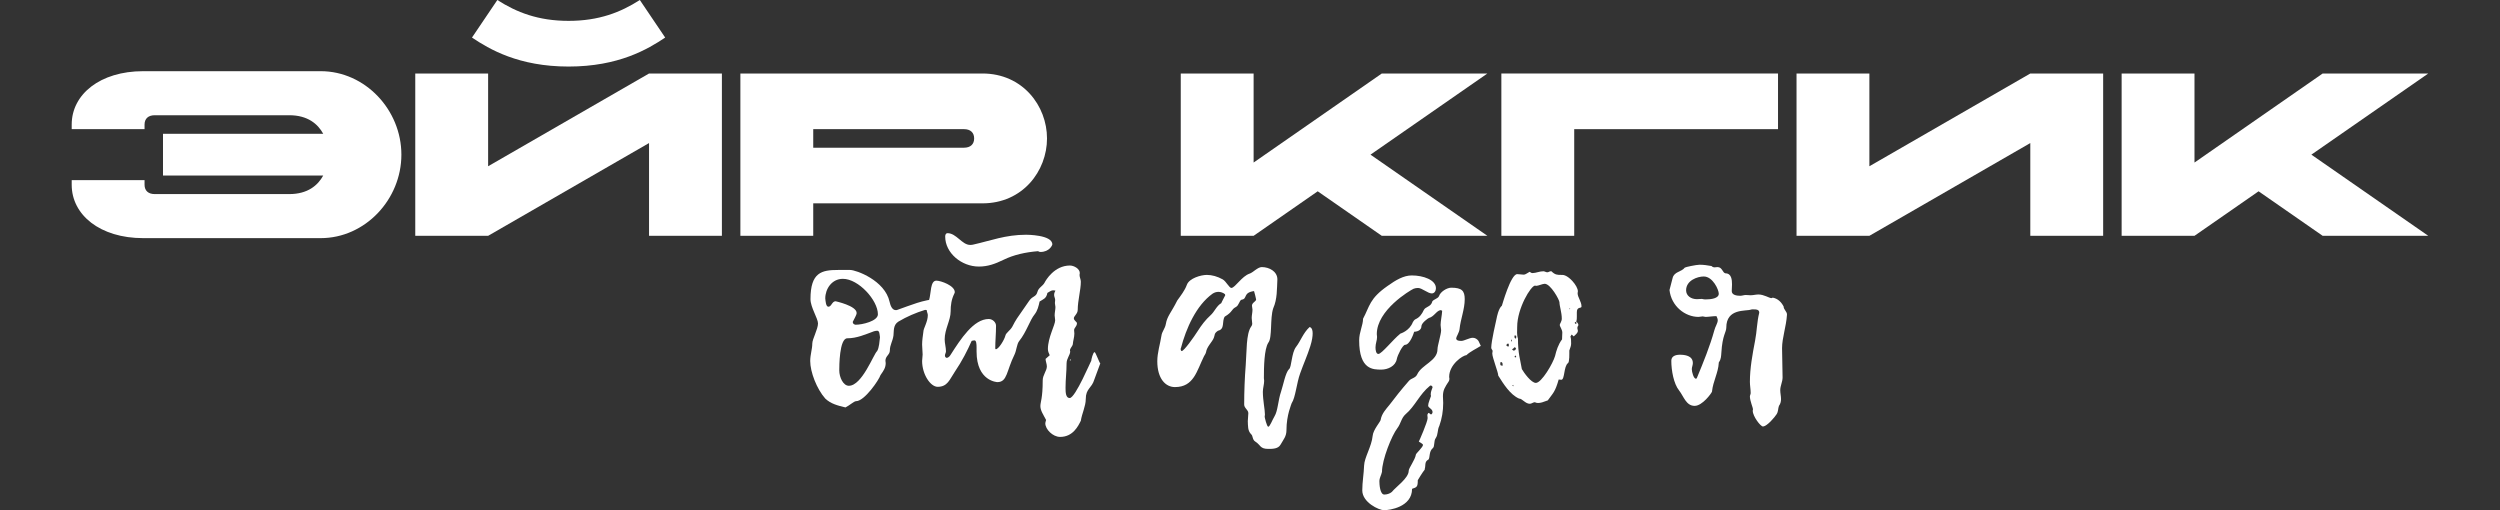 <svg width="245" height="50" viewBox="0 0 245 50" fill="none" xmlns="http://www.w3.org/2000/svg">
<rect x="0" y="0" width="245" height="50" fill="#333333" stroke="none"/>
<path d="M31.676 17.202H15.974V13.111H31.676C31.157 12.157 30.162 11.293 28.355 11.293H15.16C14.528 11.293 14.166 11.634 14.166 12.203V12.657H7.027V12.203C7.027 9.248 9.806 6.976 14.031 6.976H31.428C35.788 6.976 39.336 10.771 39.336 15.156C39.336 19.542 35.788 23.337 31.428 23.337H14.031C9.806 23.337 7.027 21.065 7.027 18.11V17.656H14.166V18.11C14.166 18.679 14.528 19.02 15.16 19.02H28.355C30.162 19.02 31.157 18.156 31.676 17.202Z" fill="white"/>
<path d="M70.746 7.203V23.11H63.606V14.02L47.836 23.11H40.696V7.203H47.836V16.293L63.606 7.203H70.746ZM55.721 2.045C58.703 2.045 60.827 1.204 62.703 0L65.188 3.681C63.493 4.817 60.624 6.522 55.721 6.522C50.818 6.522 47.949 4.817 46.254 3.681L48.74 0C50.615 1.204 52.739 2.045 55.721 2.045Z" fill="white"/>
<path d="M94.473 12.657H79.697V14.475H94.473C95.106 14.475 95.467 14.134 95.467 13.566C95.467 12.998 95.106 12.657 94.473 12.657ZM79.697 23.11H72.557V7.203H96.28C100.234 7.203 102.607 10.385 102.607 13.566C102.607 16.747 100.234 19.928 96.28 19.928H79.697V23.11Z" fill="white"/>
<path d="M115.714 23.11V7.203H122.854V15.929L135.416 7.203H145.764L134.309 15.156L145.764 23.11H135.416L129.135 18.747L122.854 23.11H115.714Z" fill="white"/>
<path d="M147.134 23.11V7.203H174.246V12.657H154.273V23.11H147.134Z" fill="white"/>
<path d="M206.109 7.203V23.11H198.97V14.02L183.199 23.11H176.06V7.203H183.199V16.293L198.97 7.203H206.109Z" fill="white"/>
<path d="M207.92 23.11V7.203H215.06V15.929L227.622 7.203H237.97L226.515 15.156L237.97 23.11H227.622L221.341 18.747L215.06 23.11H207.92Z" fill="white"/>
<path d="M91.882 29.293C92.034 29.421 92.136 29.6 92.136 29.753C92.136 30.086 91.754 30.418 91.119 30.418C90.966 30.418 90.814 30.392 90.661 30.367C89.746 30.648 88.857 31.032 88.043 31.517C87.51 31.85 87.611 32.463 87.561 32.872C87.484 33.46 87.205 33.792 87.205 34.355C87.205 34.764 86.772 34.892 86.772 35.352C86.772 35.429 86.798 35.505 86.798 35.582C86.798 36.042 86.595 36.323 86.29 36.758C86.137 37.244 84.714 39.314 83.9 39.314C83.697 39.314 83.265 39.723 82.858 39.928C82.096 39.749 81.409 39.57 80.876 39.059C80.037 38.113 79.401 36.451 79.401 35.377C79.401 34.764 79.605 34.202 79.605 33.665C79.605 33.23 80.164 32.259 80.164 31.696C80.164 31.211 79.427 30.111 79.427 29.319C79.427 26.686 80.52 26.456 82.147 26.456C82.502 26.456 82.909 26.456 83.316 26.456C83.9 26.456 86.722 27.478 87.179 29.575C87.255 29.907 87.408 30.392 87.789 30.392C87.84 30.392 87.891 30.392 87.942 30.367C89.263 29.907 90.458 29.37 91.882 29.293ZM86.239 33.051C86.188 32.77 86.213 32.412 85.959 32.412C85.883 32.412 85.756 32.438 85.654 32.463C84.815 32.77 83.977 33.153 83.036 33.153C82.248 33.153 82.248 35.94 82.248 36.298C82.248 36.962 82.629 37.806 83.189 37.806C84.485 37.806 85.629 34.662 85.959 34.406C86.162 34.074 86.188 33.435 86.239 33.051ZM80.876 29.242C80.901 29.447 80.926 30.06 81.181 30.06C81.486 30.06 81.536 29.523 81.892 29.523C81.867 29.523 83.951 29.958 83.951 30.674C83.951 30.878 83.671 31.313 83.57 31.543C83.57 31.773 83.799 31.824 83.85 31.824C84.51 31.824 86.035 31.466 86.035 30.802C86.035 29.421 84.129 27.325 82.604 27.325C81.511 27.325 80.876 28.322 80.876 29.242Z" fill="white"/>
<path d="M107.829 35.608C107.778 35.761 107.295 37.065 107.244 37.193C106.99 38.062 106.405 38.062 106.405 39.11C106.405 39.8 106.024 40.541 105.922 41.232C105.668 41.743 105.16 42.817 103.889 42.817C103.177 42.817 102.44 42.075 102.44 41.487C102.44 41.436 102.466 41.334 102.516 41.155C102.262 40.669 101.957 40.235 101.957 39.8C101.957 39.391 102.186 39.059 102.186 37.269C102.186 36.758 102.593 36.323 102.593 35.914C102.593 35.659 102.466 35.403 102.466 35.173C102.593 35.045 102.745 34.943 102.872 34.815C102.771 34.611 102.694 34.406 102.694 34.202C102.694 33.077 103.406 31.85 103.406 31.39C103.406 31.211 103.355 31.083 103.355 30.904C103.355 30.623 103.432 30.367 103.432 30.086C103.432 29.958 103.381 29.83 103.381 29.702C103.381 29.6 103.406 29.498 103.406 29.396C103.406 29.242 103.304 29.063 103.304 28.91C103.304 28.756 103.355 28.603 103.432 28.475C103.355 28.475 103.279 28.45 103.203 28.45C103.025 28.45 102.822 28.603 102.644 28.705C102.542 29.268 102.237 29.319 101.881 29.549C101.779 30.009 101.678 30.444 101.398 30.802C100.915 31.39 100.61 32.514 99.873 33.435C99.644 33.716 99.619 34.355 99.415 34.764C98.628 36.349 98.729 37.448 97.738 37.448C97.738 37.448 95.704 37.371 95.704 34.457C95.704 34.38 95.704 34.227 95.704 34.048C95.704 33.716 95.679 33.358 95.501 33.358C95.4 33.358 95.298 33.383 95.222 33.409C94.815 34.329 94.306 35.352 93.544 36.477C93.061 37.193 92.858 37.908 91.892 37.908C91.18 37.908 90.367 36.681 90.367 35.377C90.367 35.173 90.418 34.968 90.418 34.738C90.418 34.406 90.367 34.099 90.367 33.767C90.367 33.332 90.443 32.898 90.494 32.489C90.494 32.182 90.926 31.543 90.926 30.878C90.926 30.725 90.824 30.572 90.824 30.418C90.875 30.06 90.951 29.728 91.053 29.396C91.256 28.731 91.155 27.504 91.765 27.504C92.197 27.504 93.569 27.989 93.569 28.629C93.569 28.68 93.544 28.731 93.519 28.782C93.239 29.344 93.163 29.907 93.163 30.52C93.163 31.39 92.578 32.259 92.578 33.256C92.578 33.639 92.705 34.048 92.705 34.432C92.705 34.559 92.603 34.713 92.603 34.841C92.603 34.968 92.68 35.071 92.807 35.071C92.985 35.02 93.087 34.892 93.163 34.764C94.129 33.256 95.4 31.262 96.899 31.262C97.255 31.262 97.611 31.569 97.611 31.926C97.611 32.719 97.535 33.409 97.535 34.15C97.535 34.176 97.56 34.202 97.585 34.227C97.865 34.227 98.424 33.307 98.526 32.898C98.577 32.617 99.009 32.386 99.212 32.003C99.619 31.236 99.441 31.517 100.864 29.472C101.22 28.961 101.525 29.14 101.678 28.578C101.779 28.194 102.186 28.041 102.364 27.708C102.491 27.453 103.33 26.021 104.855 26.021C105.236 26.021 105.821 26.328 105.821 26.762C105.821 26.814 105.795 26.89 105.795 26.941C105.795 27.172 105.922 27.376 105.922 27.606C105.922 28.399 105.617 29.472 105.617 30.367C105.617 30.75 105.236 30.98 105.236 31.185C105.236 31.415 105.541 31.543 105.541 31.671C105.541 32.003 105.262 32.105 105.262 32.361C105.262 32.463 105.287 32.591 105.287 32.693C105.287 33.051 105.16 33.383 105.135 33.741C105.084 33.971 104.855 34.125 104.855 34.355C104.855 34.38 104.88 34.406 104.88 34.432C104.88 34.789 104.525 35.122 104.525 35.608C104.525 36.426 104.423 37.167 104.423 38.011C104.423 38.471 104.448 39.008 104.83 39.008C105.389 39.008 106.939 35.275 106.939 35.377C106.939 35.25 107.117 34.508 107.27 34.508C107.371 34.508 107.753 35.608 107.829 35.608ZM101.729 24.615C100.483 24.717 99.339 24.973 98.348 25.459C97.509 25.868 96.797 26.123 95.933 26.123C94.23 26.123 92.629 24.794 92.629 23.183C92.629 23.03 92.68 22.851 92.858 22.851C93.722 22.851 94.281 24.002 95.069 24.002C95.171 24.002 95.247 24.002 95.349 23.976C97.077 23.593 98.526 23.005 100.559 23.005C100.61 23.005 103.127 23.005 103.127 23.951C103.127 24.027 102.847 24.692 101.957 24.692C101.881 24.692 101.805 24.666 101.729 24.615ZM104.931 35.377C104.906 35.326 104.88 35.275 104.88 35.224C104.906 35.224 104.931 35.199 104.957 35.199C104.931 35.25 104.931 35.301 104.931 35.377ZM104.906 35.352L104.931 35.377C104.906 35.326 104.88 35.326 104.855 35.326C104.855 35.326 104.83 35.326 104.83 35.352C104.855 35.352 104.88 35.352 104.906 35.352Z" fill="white"/>
<path d="M128.411 33.92C128.132 34.815 127.725 35.71 127.42 36.579C127.064 37.55 126.962 38.956 126.581 39.519C126.581 39.57 126.073 40.644 126.073 42.152C126.073 42.765 125.793 43.047 125.488 43.584C125.259 43.992 124.7 43.992 124.293 43.992C123.455 43.992 123.556 43.609 123.023 43.277C122.718 43.098 122.794 42.689 122.616 42.561C122.26 42.203 122.311 41.743 122.285 41.283C122.285 41.002 122.336 40.772 122.336 40.49C122.336 40.158 121.93 40.005 121.93 39.647C121.93 38.394 121.98 37.039 122.082 35.761C122.184 34.508 122.108 32.693 122.616 32.003C122.667 31.952 122.718 31.824 122.718 31.722C122.718 31.543 122.667 31.364 122.667 31.16C122.667 30.904 122.743 30.623 122.743 30.341C122.743 30.214 122.692 30.086 122.692 29.958C122.692 29.651 123.099 29.549 123.099 29.344C123.048 29.063 122.972 28.808 122.895 28.526C121.777 28.68 122.285 29.293 121.675 29.37C121.447 29.447 121.421 29.932 121.116 30.086C120.633 30.341 120.837 30.546 120.023 31.032C119.718 31.492 120.074 32.259 119.362 32.412C118.956 32.693 119.083 32.795 118.956 33.102C118.803 33.511 118.269 33.971 118.193 34.508C118.168 34.636 118.066 34.789 117.99 34.917C117.278 36.349 116.999 37.934 115.143 37.934C114.228 37.934 113.415 37.116 113.415 35.403C113.415 34.559 113.694 33.716 113.821 32.898C113.872 32.489 114.177 32.208 114.253 31.747C114.38 30.98 114.787 30.623 115.372 29.447C115.702 28.986 116.109 28.475 116.312 27.913C116.541 27.274 117.685 26.941 118.269 26.941C118.778 26.941 119.312 27.095 119.82 27.376C120.176 27.581 120.455 28.22 120.684 28.22C121.065 28.169 121.701 27.069 122.463 26.814C122.794 26.711 123.251 26.174 123.658 26.174C124.395 26.174 125.183 26.609 125.183 27.376C125.132 28.322 125.183 29.293 124.776 30.214C124.446 31.185 124.7 33.102 124.293 33.588C123.887 34.227 123.861 35.991 123.861 37.065C123.861 37.141 123.887 37.218 123.887 37.32C123.887 37.678 123.76 38.036 123.76 38.394C123.76 39.238 123.963 40.132 123.963 40.618C123.963 40.695 123.938 40.772 123.938 40.848C123.938 40.874 124.141 41.82 124.293 41.82C124.446 41.82 124.7 41.129 124.903 40.797C125.234 40.26 125.259 39.187 125.539 38.394C125.768 37.704 125.971 36.528 126.327 36.17C126.581 36.017 126.556 34.585 127.013 33.997C127.471 33.409 127.699 32.642 128.335 32.054C128.335 32.054 128.64 32.054 128.64 32.668C128.64 32.949 128.589 33.358 128.411 33.92ZM120.049 28.833C119.871 28.68 119.617 28.603 119.413 28.603C119.21 28.603 119.032 28.654 118.829 28.782C117.227 29.932 116.236 32.182 115.728 34.125C115.702 34.15 115.702 34.176 115.702 34.227C115.702 34.278 115.753 34.406 115.804 34.406C116.033 34.406 117.024 33 117.38 32.438C117.736 31.875 118.142 31.338 118.625 30.904C119.032 30.546 119.21 29.983 119.693 29.702C119.667 29.702 119.947 29.191 120.074 28.935C120.074 28.91 120.049 28.884 120.049 28.833Z" fill="white"/>
<path d="M144.89 33.409C144.966 33.562 145.017 33.69 145.119 33.895C144.687 34.176 144.102 34.432 143.695 34.815C143.365 34.815 142.018 35.71 142.018 36.937C142.018 37.014 142.043 37.065 142.043 37.116C142.043 37.218 142.018 37.295 141.992 37.346C141.611 37.934 141.408 38.215 141.408 38.829C141.408 39.059 141.433 39.289 141.433 39.493C141.433 40.286 141.306 41.027 141.052 41.743C140.849 42.126 140.95 42.587 140.696 42.944C140.493 43.226 140.62 43.762 140.417 43.916C140.01 44.248 140.162 44.862 139.984 45.041C139.552 45.245 139.756 45.68 139.603 46.012C139.603 46.012 139.629 45.986 139.654 45.986C139.425 46.242 138.942 47.06 138.942 47.06C138.942 47.699 138.866 47.75 138.383 47.904C138.383 49.719 136.121 50 135.638 50C135.13 50 133.503 49.233 133.503 48.057C133.503 47.265 133.655 46.421 133.681 45.629C133.706 44.836 134.418 43.762 134.52 42.714C134.57 42.101 135.308 41.308 135.308 41.129C135.409 40.541 135.816 40.107 136.172 39.672C136.68 39.008 137.29 38.215 138.078 37.32C138.332 37.039 138.714 37.065 138.891 36.681C139.324 35.735 140.874 35.377 140.874 34.227C140.874 33.869 141.23 32.77 141.23 32.361C141.23 32.208 141.179 32.029 141.179 31.85C141.179 31.466 141.306 30.929 141.332 30.469C141.332 30.444 141.23 30.392 141.179 30.392C140.772 30.444 140.544 31.032 140.035 31.16C139.959 31.185 139.298 31.645 139.298 31.977C139.298 32.233 139.095 32.489 138.586 32.514C138.561 32.617 138.18 33.792 137.697 33.792C137.468 33.792 136.96 34.789 136.883 35.199C136.756 35.889 135.994 36.221 135.384 36.221C134.57 36.221 133.198 36.247 133.198 33.358C133.198 32.54 133.579 31.875 133.579 31.236C134.24 30.009 134.189 29.268 135.994 28.015C136.782 27.453 137.544 26.993 138.358 26.993C139.476 26.993 140.722 27.427 140.722 28.245C140.722 28.475 140.594 28.756 140.315 28.756C139.934 28.756 139.349 28.22 138.968 28.22C138.815 28.22 138.688 28.245 138.536 28.296C138.154 28.475 134.926 30.392 134.926 32.744C134.926 32.821 134.952 32.923 134.952 33.026C134.952 33.358 134.799 33.665 134.799 34.048C134.799 34.304 134.85 34.687 135.079 34.687C135.409 34.687 136.528 33.256 137.239 32.693C137.239 32.693 138.129 32.438 138.459 31.569C138.51 31.466 138.612 31.338 138.714 31.287C139.12 31.108 139.349 30.776 139.527 30.392C139.705 30.035 140.188 30.086 140.34 29.626C140.34 29.37 140.925 29.293 141.027 29.012C141.154 28.603 141.789 28.194 142.221 28.194C143.263 28.194 143.543 28.501 143.543 29.319C143.543 30.316 143.136 31.262 143.035 32.259C143.009 32.566 142.704 33.026 142.704 33.153C142.704 33.409 143.06 33.409 143.212 33.409C143.492 33.409 144 33.102 144.331 33.102C144.56 33.102 144.763 33.23 144.89 33.409ZM140.34 40.541C140.366 40.49 140.391 40.439 140.391 40.388C140.391 40.056 139.959 39.979 139.959 39.749C139.959 39.493 140.162 39.059 140.239 38.803C140.213 38.752 140.213 38.675 140.213 38.624C140.213 38.394 140.315 38.19 140.391 37.959C140.391 37.883 140.315 37.781 140.213 37.781C140.188 37.781 140.162 37.781 140.137 37.806C139.095 38.65 138.688 39.8 137.748 40.593C137.316 40.976 137.29 41.513 136.934 41.973C136.4 42.663 135.435 45.041 135.435 46.242C135.358 46.6 135.18 46.83 135.18 47.162C135.18 47.444 135.231 48.466 135.663 48.466C135.892 48.466 136.197 48.389 136.4 48.211C136.782 47.725 138.053 46.856 138.053 46.14C138.053 45.859 138.663 45.117 138.764 44.529C138.79 44.427 139.451 43.814 139.451 43.609C139.451 43.481 139.171 43.379 139.044 43.277C139.069 43.251 139.908 41.334 139.908 40.976C139.908 40.848 139.883 40.772 139.883 40.695C139.883 40.593 139.934 40.541 139.984 40.465C140.086 40.465 140.188 40.618 140.239 40.618C140.264 40.618 140.289 40.593 140.34 40.541Z" fill="white"/>
<path d="M146.193 34.227C146.168 34.202 146.142 34.15 146.142 34.074C146.142 33.46 146.6 31.517 146.676 31.16C146.676 31.134 146.854 30.214 147.184 29.958C147.21 29.907 148.048 26.865 148.684 26.865C148.862 26.865 149.167 26.916 149.319 26.916C149.574 26.916 149.904 26.558 149.955 26.66C150.031 26.737 150.107 26.762 150.184 26.762C150.514 26.762 150.87 26.584 151.251 26.584C151.378 26.584 151.505 26.686 151.632 26.686C151.759 26.686 151.861 26.584 151.963 26.584C151.988 26.584 152.014 26.584 152.039 26.584C152.395 26.941 152.624 26.941 153.005 26.941C153.03 26.941 153.081 26.941 153.107 26.941C153.717 26.941 154.632 28.015 154.632 28.552C154.632 28.603 154.606 28.68 154.606 28.731C154.606 29.14 154.988 29.549 154.988 30.035C154.988 30.265 154.53 30.009 154.53 30.597C154.53 30.725 154.53 30.878 154.53 31.006C154.53 31.16 154.53 31.338 154.479 31.492C154.555 31.594 154.682 31.722 154.682 31.85C154.682 31.952 154.581 31.952 154.581 32.156C154.581 32.233 154.632 32.335 154.632 32.412C154.632 32.668 154.327 32.847 154.25 32.949C154.174 33 154.098 32.795 154.022 32.795C153.971 32.795 153.945 33 153.895 32.949C153.971 33.179 153.971 33.409 153.971 33.665C153.971 33.895 153.895 34.048 153.793 34.355C153.793 34.662 153.818 35.48 153.666 35.582C153.234 35.889 153.361 37.218 153.005 37.218C152.929 37.218 152.852 37.193 152.751 37.193C152.395 38.445 152.192 38.522 151.683 39.238C151.2 39.417 150.997 39.493 150.717 39.493C150.616 39.493 150.514 39.468 150.412 39.417C150.26 39.417 150.082 39.57 149.929 39.57C149.472 39.57 149.192 39.059 148.862 39.059C147.998 38.675 147.337 37.627 146.828 36.809C146.828 36.477 146.244 35.045 146.244 34.636C146.244 34.559 146.295 34.38 146.269 34.355C146.193 34.227 146.193 34.227 146.193 34.227ZM147.26 35.838C147.26 35.786 147.26 35.761 147.26 35.761C147.26 35.531 147.184 35.48 147.083 35.48L147.032 35.531C147.032 35.735 146.981 35.838 147.26 35.838ZM147.82 33.971C147.82 33.971 147.871 33.895 147.871 33.844C147.871 33.665 147.794 33.665 147.794 33.665C147.718 33.665 147.616 33.792 147.616 33.844C147.616 33.844 147.743 33.971 147.82 33.971ZM148.099 33.486L148.176 33.409C148.176 33.332 148.176 33.332 148.099 33.256C148.099 33.383 148.099 33.307 148.099 33.486ZM148.303 37.857C148.303 37.857 148.303 37.781 148.353 37.781C148.303 37.781 148.303 37.781 148.303 37.781V37.704C148.303 37.781 148.176 37.781 148.176 37.781L148.303 37.857ZM148.303 34.355C148.582 34.355 148.506 34.176 148.582 34.176C148.531 34.099 148.481 34.023 148.455 34.023C148.404 34.023 148.328 34.176 148.176 34.227L148.303 34.355ZM148.531 35.02C148.582 35.02 148.582 34.968 148.582 34.968C148.608 34.917 148.506 34.892 148.531 34.789C148.481 34.994 148.43 34.841 148.43 34.968C148.43 35.02 148.531 35.02 148.531 35.02ZM148.582 33.128C148.582 32.949 148.658 32.872 148.43 32.872C148.43 32.949 148.353 33.102 148.531 33.179C148.531 33.179 148.582 33.179 148.582 33.128ZM153.081 33.256C153.081 32.974 153.107 32.795 153.107 32.591C153.107 32.31 152.852 31.977 152.852 31.85C152.852 31.747 153.056 31.492 153.056 31.236C153.056 30.623 152.827 29.983 152.827 29.626C152.827 29.396 151.963 27.811 151.378 27.811C151.175 27.811 150.743 28.015 150.539 28.015C150.489 28.015 150.463 27.989 150.438 27.989C150.031 27.989 148.684 30.214 148.684 32.029C148.684 32.386 148.633 32.821 148.76 33.179C148.76 34.662 148.989 35.25 149.141 36.17C149.345 36.528 150.056 37.525 150.514 37.525C151.073 37.525 152.192 35.608 152.395 34.892C152.522 34.355 152.7 33.767 153.081 33.256ZM153.793 30.341C153.793 30.265 153.895 30.265 153.895 30.265L153.793 30.214C153.793 30.265 153.793 30.214 153.793 30.341ZM154.479 31.569V31.492C154.403 31.645 154.327 31.517 154.327 31.645C154.327 31.671 154.377 31.747 154.479 31.747C154.479 31.62 154.479 31.594 154.479 31.569Z" fill="white"/>
<path d="M168.212 30.98C167.856 30.98 167.424 31.057 167.144 31.057C167.042 31.057 166.966 31.006 166.864 31.006C166.737 31.006 166.585 31.057 166.458 31.057C165.136 31.057 163.789 30.009 163.611 28.424C163.713 27.964 163.84 27.606 163.916 27.248C164.068 26.609 164.78 26.66 165.111 26.226C165.161 26.174 166.229 25.944 166.559 25.944C166.941 25.944 167.322 25.996 167.729 26.072C167.83 26.174 167.932 26.2 168.034 26.2C168.11 26.2 168.212 26.174 168.313 26.174C168.796 26.174 168.796 26.737 169.101 26.788C169.686 26.788 169.737 27.427 169.737 27.862C169.737 28.143 169.711 28.322 169.711 28.526C169.711 28.935 170.245 28.986 170.55 28.986C170.728 28.986 170.906 28.91 171.084 28.91C171.262 28.91 171.414 28.935 171.567 28.935C171.821 28.935 172.075 28.859 172.329 28.859C172.863 28.859 173.397 29.217 173.6 29.217C173.651 29.217 173.676 29.191 173.727 29.166C174.236 29.268 174.566 29.6 174.795 30.035C174.795 30.341 175.125 30.52 175.125 30.827C175.049 32.029 174.642 33.102 174.642 34.125C174.642 35.071 174.693 36.042 174.693 36.988C174.693 37.423 174.464 37.806 174.464 38.241C174.464 38.522 174.541 38.829 174.541 39.11C174.541 39.34 174.49 39.57 174.337 39.775C174.236 40.056 174.286 40.311 174.108 40.593C173.931 40.874 173.168 41.794 172.761 41.794C172.533 41.794 171.77 40.797 171.77 40.26C171.77 40.209 171.77 40.158 171.795 40.107C171.795 39.979 171.49 39.263 171.49 38.854C171.49 38.752 171.567 38.624 171.567 38.522C171.567 38.164 171.49 37.781 171.49 37.423C171.49 36.068 171.745 34.713 171.999 33.383C172.177 32.489 172.177 31.543 172.406 30.648C172.406 30.341 172.151 30.316 171.795 30.316C171.719 30.316 171.643 30.316 171.592 30.341C171.109 30.52 169.177 30.188 169.177 32.105C169.177 32.566 168.796 32.821 168.694 34.559C168.669 34.866 168.669 35.199 168.466 35.48C168.44 35.505 168.44 35.531 168.44 35.556C168.389 36.528 167.881 37.371 167.779 38.343C167.779 38.368 167.779 38.394 167.754 38.42C167.729 38.522 166.839 39.775 166.076 39.775C165.238 39.775 165.009 38.854 164.551 38.266C164.018 37.602 163.789 36.298 163.789 35.352C163.789 34.892 164.221 34.764 164.628 34.764C165.085 34.764 165.899 34.841 165.899 35.582C165.899 35.786 165.797 35.991 165.797 36.17C165.797 36.451 165.975 37.116 166.204 37.116C166.254 37.116 166.28 37.065 166.305 37.014C166.941 35.48 167.576 33.92 168.008 32.361C168.084 32.029 168.339 31.671 168.339 31.39C168.339 31.262 168.288 31.134 168.212 30.98ZM166.788 29.293C166.89 29.319 167.017 29.344 167.119 29.344C167.703 29.344 168.44 29.242 168.44 28.782C168.44 28.399 167.856 27.095 166.966 27.095C166.356 27.095 165.238 27.478 165.238 28.45C165.238 28.986 165.721 29.319 166.305 29.319C166.458 29.319 166.61 29.293 166.788 29.293Z" fill="white"/>
</svg>

